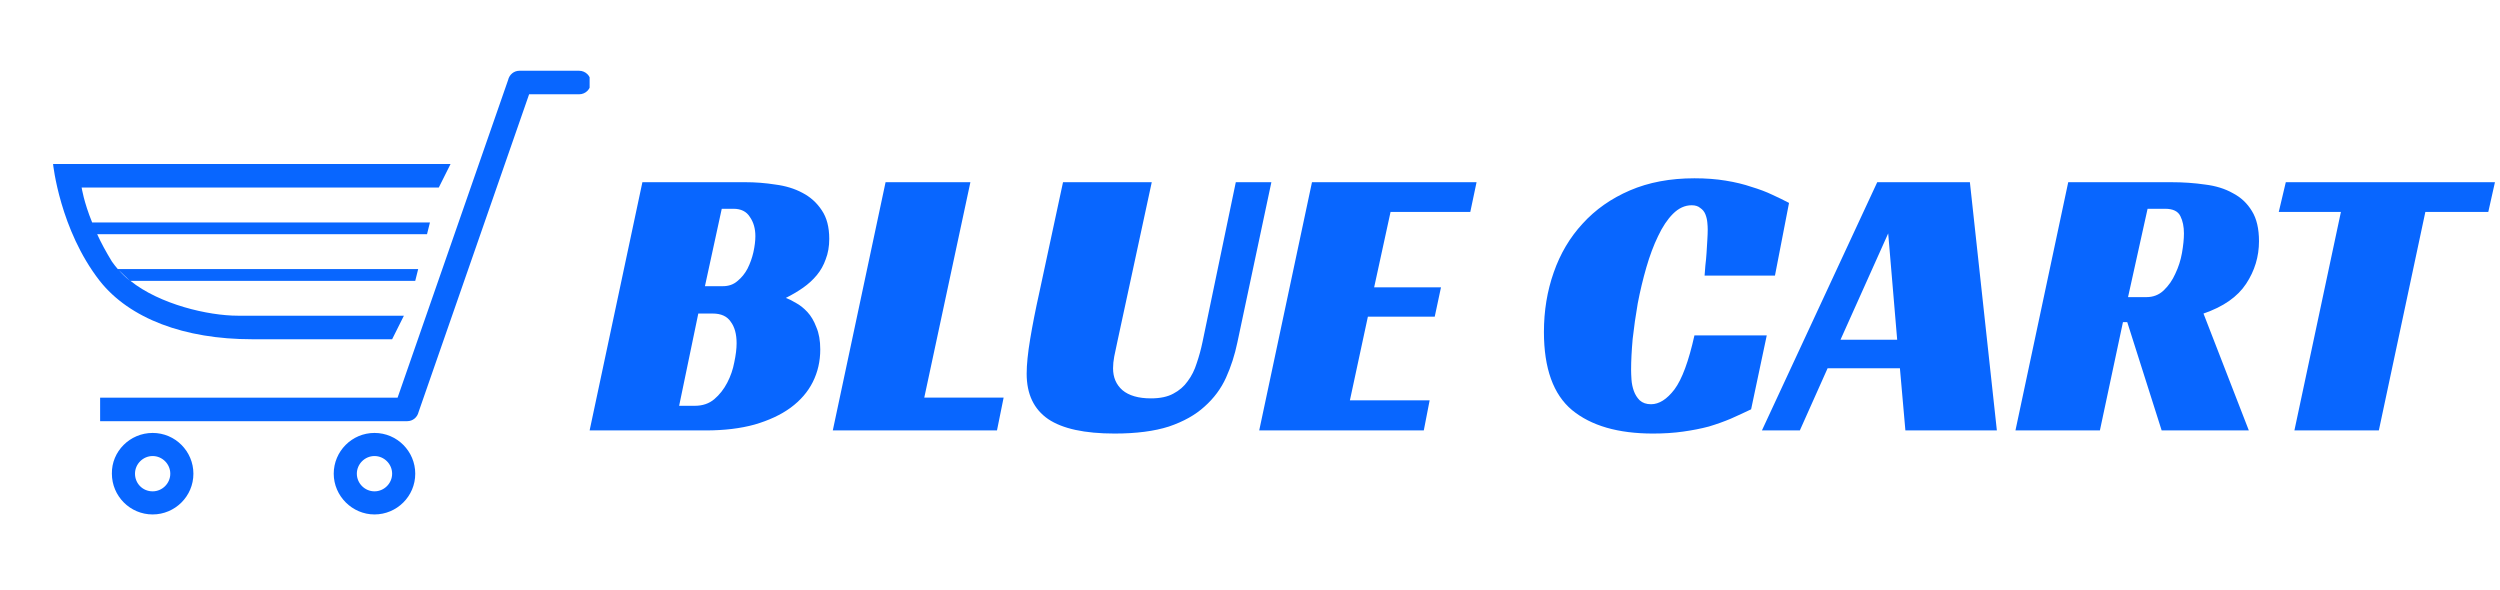 <svg width="424" height="100" viewBox="0 0 424 100" fill="none" xmlns="http://www.w3.org/2000/svg">
<g clip-path="url(#clip0_3_59)">
<path d="M63.514 73.426C67.362 73.426 70.426 76.561 70.426 80.338C70.426 84.186 67.29 87.25 63.514 87.25C59.737 87.25 56.601 84.115 56.601 80.338C56.601 76.561 59.666 73.426 63.514 73.426ZM63.514 83.331C65.153 83.331 66.506 81.977 66.506 80.338C66.506 78.699 65.153 77.345 63.514 77.345C61.874 77.345 60.521 78.699 60.521 80.338C60.521 81.977 61.874 83.331 63.514 83.331ZM86.174 13.568C86.388 12.641 87.172 12 88.098 12H98.217C99.286 12 100.212 12.855 100.212 13.995C100.212 15.064 99.357 15.991 98.217 15.991H89.737L70.996 69.863C70.782 70.789 69.998 71.43 69.072 71.43H16.981V67.44H67.433L86.174 13.568ZM25.889 73.426C29.736 73.426 32.801 76.561 32.801 80.338C32.801 84.186 29.665 87.25 25.889 87.25C22.041 87.25 18.976 84.115 18.976 80.338C18.905 76.561 22.041 73.426 25.889 73.426ZM25.889 83.331C27.527 83.331 28.881 81.977 28.881 80.338C28.881 78.699 27.527 77.345 25.889 77.345C24.25 77.345 22.896 78.699 22.896 80.338C22.896 81.977 24.178 83.331 25.889 83.331ZM76.412 27.82L74.416 31.81H70.426H13.846C13.846 31.81 14.202 34.233 15.627 37.725H72.92L72.421 39.72H16.482C17.124 41.145 17.979 42.713 18.976 44.352C19.261 44.779 19.618 45.207 19.974 45.635H70.924L70.426 47.63H22.112C27.1 51.62 35.295 53.544 40.354 53.544C44.06 53.544 66.221 53.544 68.359 53.544H68.502L66.506 57.535C66.506 57.535 46.625 57.535 42.706 57.535C31.304 57.535 21.969 54.043 16.91 47.63C10.14 38.936 9 27.82 9 27.82H76.412ZM22.041 47.63L20.116 45.777C20.687 46.418 21.328 47.06 22.041 47.63Z" fill="#0866FF"/>
</g>
<path d="M140.641 40.514C140.641 41.795 140.442 42.945 140.044 43.961C139.691 44.978 139.182 45.884 138.519 46.679C137.856 47.475 137.083 48.182 136.199 48.801C135.315 49.42 134.343 49.994 133.282 50.525C133.768 50.702 134.343 50.989 135.006 51.387C135.669 51.74 136.309 52.249 136.928 52.912C137.547 53.575 138.055 54.436 138.453 55.497C138.895 56.514 139.116 57.773 139.116 59.276C139.116 61.265 138.696 63.099 137.856 64.779C137.017 66.459 135.757 67.917 134.077 69.155C132.442 70.348 130.409 71.298 127.978 72.005C125.591 72.668 122.829 73 119.691 73H100L108.95 30.901H126.387C128.111 30.901 129.812 31.033 131.492 31.298C133.216 31.519 134.74 31.983 136.066 32.691C137.437 33.398 138.542 34.392 139.381 35.674C140.221 36.911 140.641 38.525 140.641 40.514ZM122.608 48.536C123.58 48.536 124.398 48.249 125.061 47.674C125.768 47.099 126.343 46.392 126.785 45.552C127.227 44.668 127.558 43.74 127.779 42.768C128 41.751 128.111 40.845 128.111 40.05C128.111 38.768 127.801 37.685 127.182 36.801C126.608 35.873 125.68 35.409 124.398 35.409H122.409L119.558 48.536H122.608ZM117.834 68.823C119.16 68.823 120.265 68.448 121.149 67.696C122.033 66.945 122.762 66.017 123.337 64.912C123.912 63.807 124.309 62.657 124.53 61.464C124.796 60.227 124.928 59.144 124.928 58.215C124.928 56.669 124.597 55.453 123.934 54.569C123.315 53.641 122.298 53.177 120.884 53.177H118.431L115.182 68.823H117.834ZM150.193 30.901H164.579L156.756 67.431H170.215L169.088 73H141.242L150.193 30.901ZM189.503 57.95C189.282 58.923 189.106 59.762 188.973 60.47C188.84 61.177 188.774 61.84 188.774 62.459C188.774 64.005 189.305 65.243 190.365 66.171C191.47 67.099 193.084 67.564 195.205 67.564C196.752 67.564 198.012 67.298 198.984 66.768C200.001 66.238 200.818 65.53 201.437 64.646C202.1 63.762 202.608 62.746 202.962 61.597C203.36 60.447 203.691 59.232 203.957 57.95L209.592 30.901H215.625L209.857 58.083C209.415 60.204 208.774 62.193 207.934 64.05C207.095 65.906 205.879 67.541 204.288 68.956C202.741 70.37 200.73 71.497 198.255 72.337C195.78 73.133 192.708 73.53 189.039 73.53C183.956 73.53 180.2 72.713 177.769 71.077C175.338 69.398 174.122 66.834 174.122 63.387C174.122 61.84 174.321 59.873 174.719 57.486C175.117 55.099 175.625 52.514 176.244 49.729L180.288 30.901H195.338L189.503 57.95ZM222.512 30.901H250.424L249.363 35.939H235.838L233.054 48.735H244.391L243.33 53.707H231.993L228.943 67.895H242.468L241.474 73H213.562L222.512 30.901ZM296.988 69.42C295.883 69.95 294.734 70.481 293.54 71.011C292.391 71.497 291.154 71.939 289.828 72.337C288.502 72.691 287.043 72.978 285.452 73.199C283.905 73.42 282.203 73.53 280.347 73.53C274.424 73.53 269.85 72.204 266.623 69.552C263.441 66.9 261.85 62.481 261.85 56.293C261.85 52.713 262.402 49.353 263.507 46.215C264.612 43.033 266.247 40.271 268.413 37.928C270.579 35.541 273.253 33.663 276.435 32.293C279.618 30.923 283.264 30.238 287.375 30.238C289.319 30.238 291.087 30.37 292.678 30.635C294.314 30.901 295.772 31.254 297.054 31.696C298.38 32.094 299.551 32.536 300.568 33.022C301.629 33.508 302.579 33.972 303.419 34.414L301.032 46.746H289.098C289.142 46.304 289.187 45.729 289.231 45.022C289.319 44.315 289.386 43.608 289.43 42.901C289.474 42.149 289.518 41.42 289.562 40.713C289.607 40.005 289.629 39.409 289.629 38.923C289.629 38.569 289.607 38.171 289.562 37.729C289.518 37.243 289.408 36.779 289.231 36.337C289.054 35.895 288.767 35.541 288.369 35.276C288.015 34.967 287.529 34.812 286.91 34.812C285.761 34.812 284.7 35.298 283.728 36.271C282.8 37.199 281.96 38.459 281.209 40.05C280.457 41.597 279.794 43.365 279.22 45.353C278.645 47.343 278.159 49.376 277.761 51.453C277.408 53.486 277.12 55.497 276.899 57.486C276.723 59.475 276.634 61.221 276.634 62.724C276.634 63.166 276.656 63.718 276.7 64.381C276.745 65.044 276.877 65.685 277.098 66.304C277.319 66.923 277.651 67.453 278.093 67.895C278.579 68.337 279.22 68.558 280.015 68.558C281.386 68.558 282.712 67.718 283.993 66.039C285.275 64.315 286.402 61.265 287.375 56.889H299.64L296.988 69.42ZM338.668 73H323.154L322.226 62.459H309.961L305.253 73H298.822L318.38 30.901H334.093L338.668 73ZM312.148 57.619H321.762L320.237 39.586L312.148 57.619ZM383.125 40.911C383.125 43.519 382.396 45.928 380.937 48.138C379.479 50.348 377.07 52.028 373.711 53.177L381.401 73H366.617L360.782 54.635H360.053L356.142 73H341.821L350.771 30.901H368.208C370.241 30.901 372.164 31.033 373.976 31.298C375.788 31.519 377.357 32.005 378.683 32.757C380.053 33.464 381.136 34.481 381.932 35.807C382.727 37.088 383.125 38.79 383.125 40.911ZM364.031 50.392C365.18 50.392 366.153 50.017 366.948 49.265C367.788 48.47 368.451 47.519 368.937 46.414C369.468 45.309 369.843 44.138 370.064 42.901C370.285 41.619 370.396 40.514 370.396 39.586C370.396 38.436 370.197 37.464 369.799 36.668C369.401 35.829 368.539 35.409 367.213 35.409H364.23L360.915 50.392H364.031ZM422.015 35.939H411.341L403.451 73H389.131L397.02 35.939H386.479L387.672 30.901H423.142L422.015 35.939Z" fill="#0866FF"/>
<defs>
<clipPath id="clip0_3_59">
<rect width="100" height="100" fill="white" transform="matrix(-1 0 0 1 100 0)"/>
</clipPath>
</defs>
</svg>
